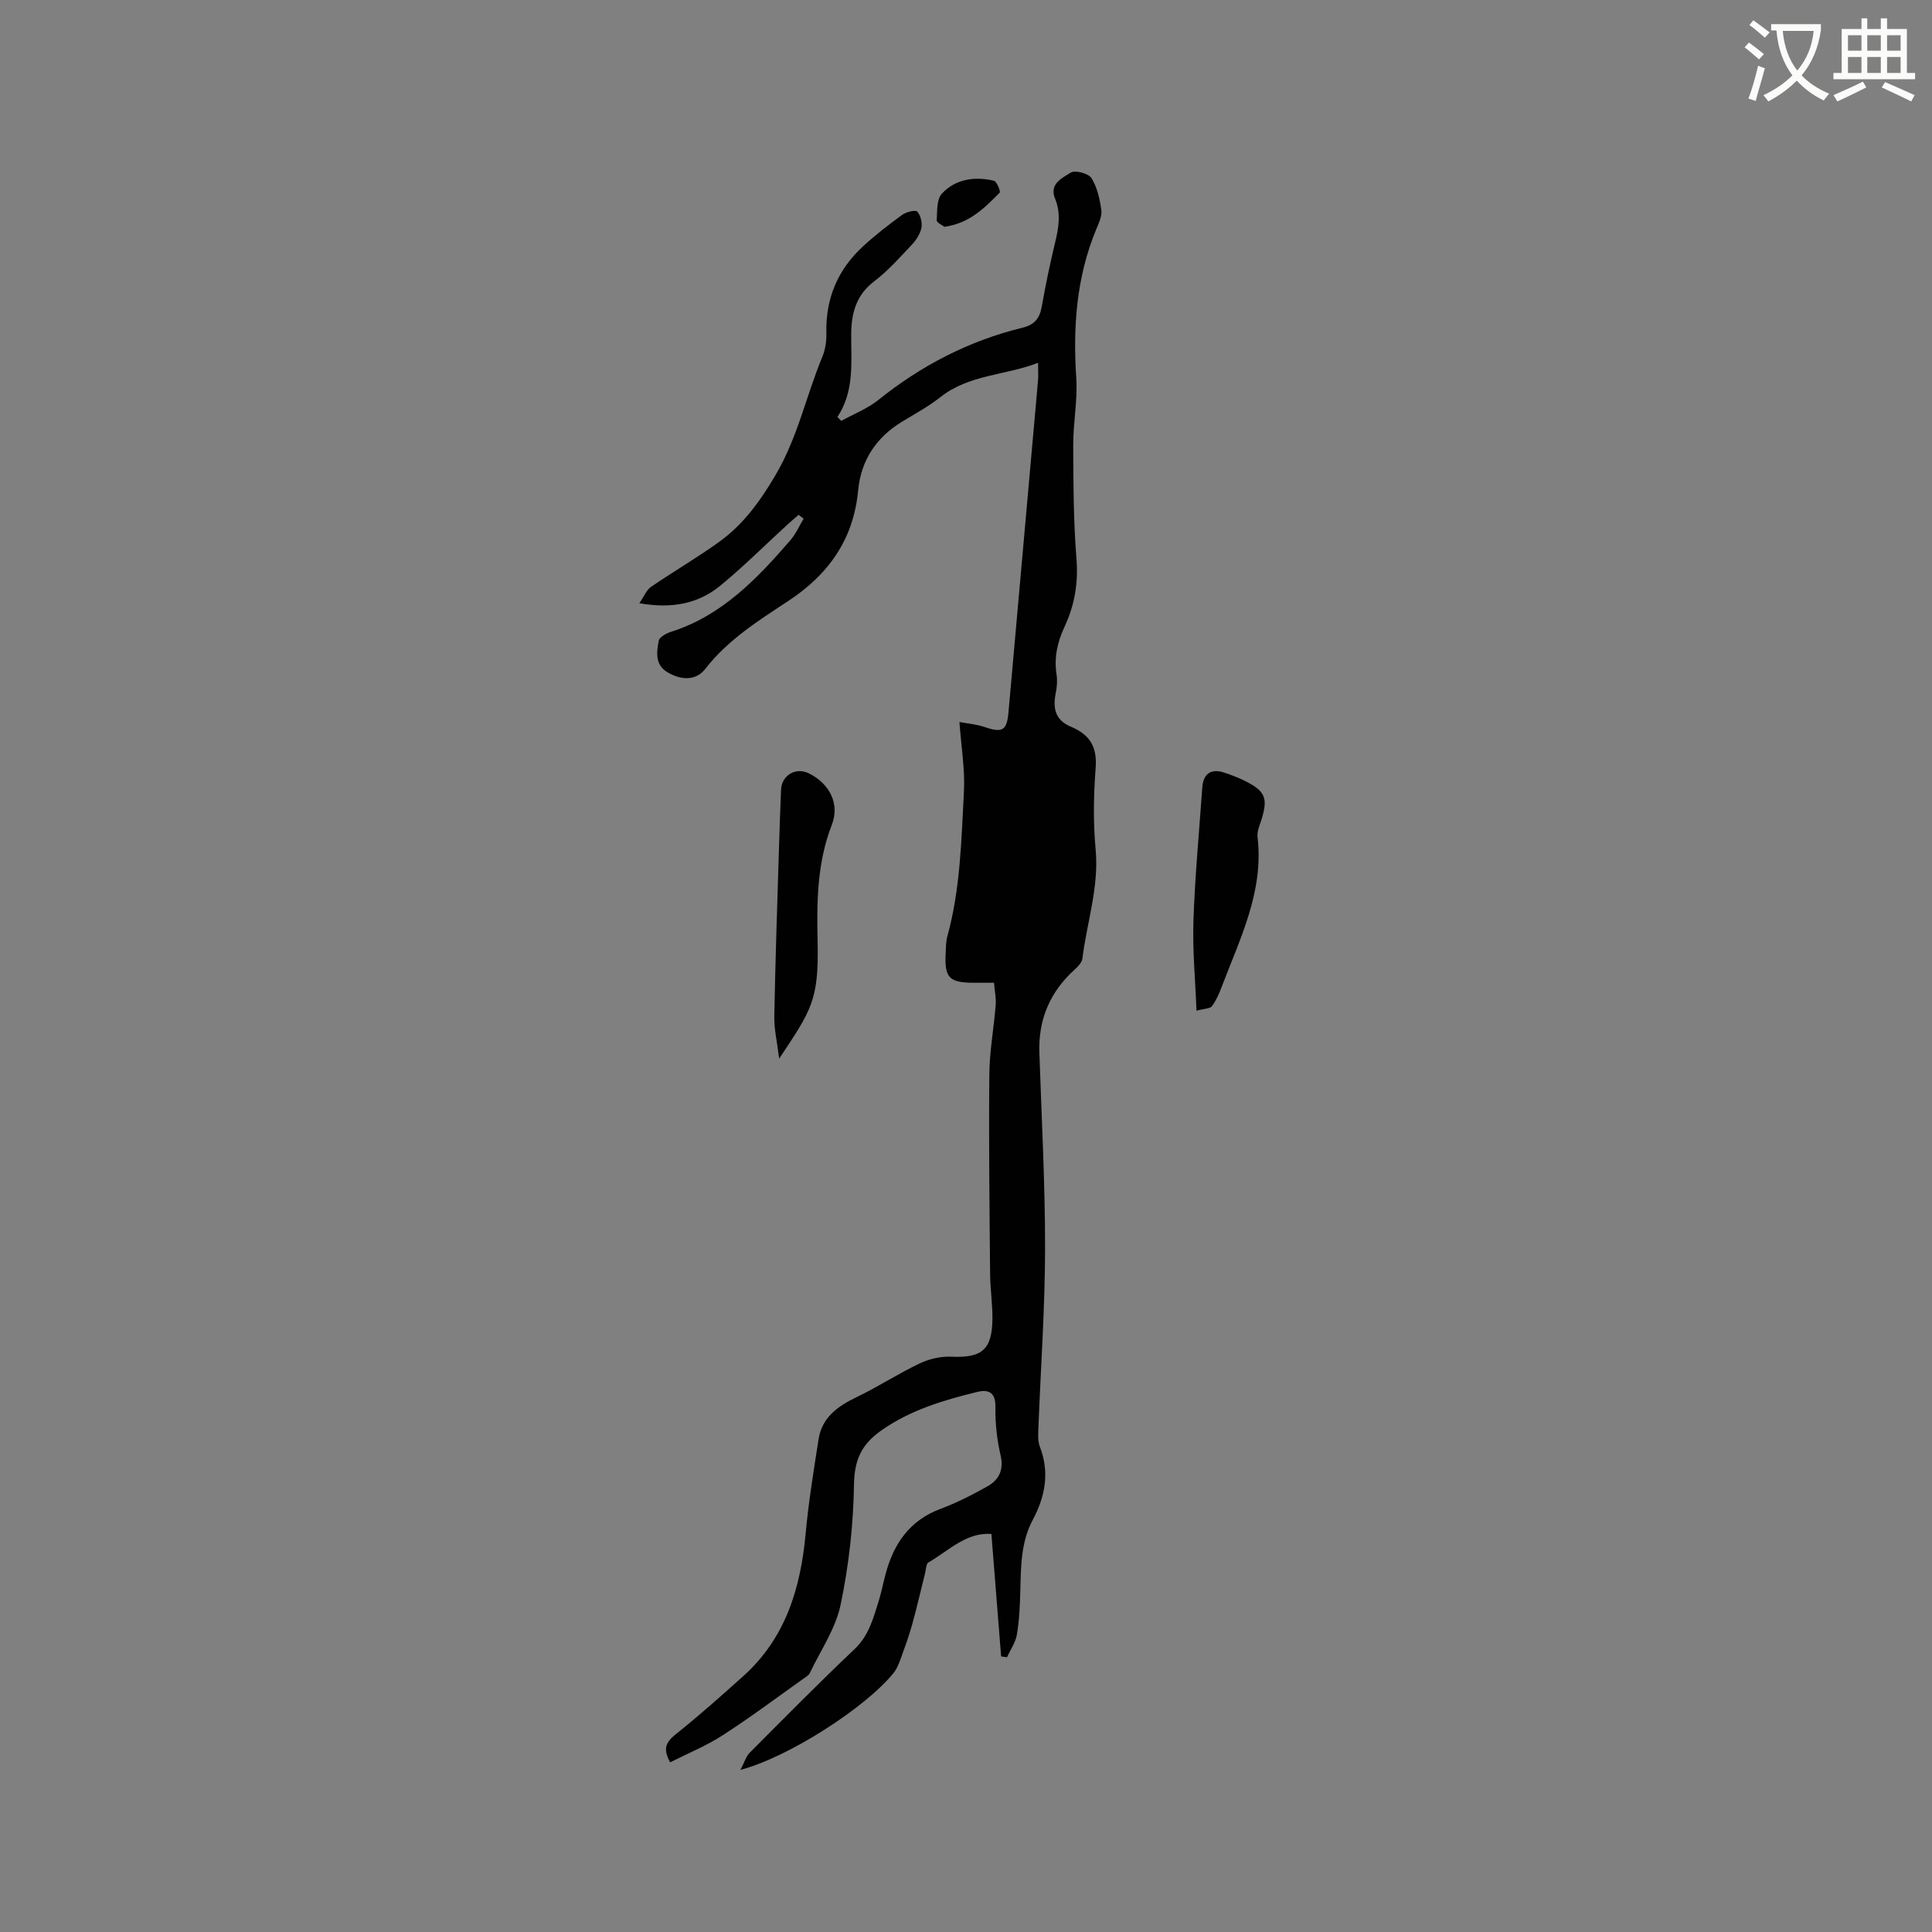 <svg enable-background="new 0 0 400 400" viewBox="0 0 400 400" xmlns="http://www.w3.org/2000/svg"><rect x="0" y="0" width="400" height="400" fill="#808080" stroke="none"/><path d="m362.1 8.8c1.1.8 2.1 1.6 3.1 2.4l-1 1.1c-1.3-1.1-2.3-2-3-2.5zm1.9 4.8c.5.2.9.4 1.4.5-.6 2.3-1.3 4.5-1.9 6.8l-1.5-.5c.8-2.1 1.4-4.3 2-6.8zm-1-9.4c1.3.9 2.4 1.8 3.4 2.5l-1 1.1c-1.4-1.2-2.4-2.1-3.2-2.6zm3.7 2.2v-1.4h10.3v1.2c-.5 3.6-1.8 6.8-4 9.4 1.5 1.6 3.4 2.8 5.7 3.8-.3.4-.7.8-1.1 1.4-2.3-1.1-4.1-2.5-5.6-4.1-1.6 1.6-3.6 3.1-5.9 4.3-.3-.5-.7-.9-1-1.3 2.4-1.1 4.4-2.5 6-4.1-1.9-2.5-3-5.6-3.3-9.3h-1.1zm8.8 0h-6.4c.3 3.3 1.3 6 3 8.2 2-2.3 3.1-5.1 3.4-8.2z" fill="#fbfcfa"/><path d="m385.3 3.8h1.3v2.2h2.8v-2.2h1.3v2.2h4.1v9.1h1.7v1.3h-16.9v-1.3h1.7v-9.1h4.1v-2.2zm.4 13.1.7 1.2c-1.8.9-3.8 1.9-6 2.9-.2-.4-.5-.8-.8-1.3 2.3-1 4.3-1.9 6.1-2.8zm-3.1-6.4h2.8v-3.2h-2.8zm0 4.6h2.8v-3.3h-2.8zm4-4.6h2.8v-3.2h-2.8zm0 4.6h2.8v-3.3h-2.8zm3.7 1.9c2.1.9 4.1 1.8 6.1 2.7l-.7 1.3c-2.2-1.1-4.2-2-6.1-2.9zm3.2-9.7h-2.8v3.2h2.8zm-2.8 7.8h2.8v-3.3h-2.8z" fill="#fbfcfa"/><g fill="#010101"><path d="m205.8 203.47c-1.83 0-3.09.01-4.36 0-4.94-.04-5.91-1.08-5.65-6.1.06-1.16.03-2.37.34-3.48 2.71-9.8 2.9-19.91 3.44-29.94.25-4.56-.55-9.18-.93-14.47 1.6.31 3.51.46 5.27 1.06 3.6 1.23 4.55.7 4.88-3.01 2.03-22.91 4.09-45.82 6.12-68.73.09-1.04.01-2.09.01-3.68-6.78 2.62-14.23 2.39-20.18 7.07-2.48 1.96-5.31 3.49-8.02 5.14-5.35 3.26-8.47 8.03-9.05 14.19-.95 10.22-6.2 17.49-14.57 22.98-6.19 4.06-12.46 8.03-17.12 14.03-1.84 2.37-4.89 2.39-7.79.65-2.64-1.58-2.24-4.19-1.8-6.53.14-.77 1.6-1.55 2.6-1.86 10.49-3.35 17.71-10.94 24.62-18.9 1.14-1.31 1.86-2.99 2.77-4.5-.34-.27-.69-.53-1.03-.8-.77.67-1.56 1.33-2.32 2.02-4.61 4.22-9.04 8.65-13.85 12.61-4.55 3.74-9.98 4.88-16.81 3.67.98-1.41 1.47-2.74 2.42-3.39 4.63-3.17 9.5-6 14.05-9.27 5.01-3.6 8.45-8.33 11.68-13.79 4.63-7.83 6.38-16.49 9.76-24.63.63-1.51.85-3.3.81-4.94-.16-7.12 2.39-13.08 7.57-17.85 2.56-2.36 5.34-4.51 8.16-6.56.83-.6 2.75-1.05 3.1-.65.7.81 1.06 2.34.84 3.42-.26 1.25-1.11 2.52-2.02 3.48-2.47 2.62-4.9 5.37-7.74 7.53-3.83 2.9-4.76 6.75-4.77 11.11-.01 5.8.66 11.69-2.85 16.98.26.27.52.54.79.81 2.57-1.42 5.4-2.51 7.65-4.31 8.9-7.14 18.77-12.27 29.84-14.97 2.55-.62 3.6-1.96 4.03-4.41.79-4.48 1.72-8.95 2.79-13.37.74-3.04 1.19-5.96-.05-8.98-1.24-3.06 1.53-4.27 3.25-5.36.9-.57 3.67.15 4.29 1.13 1.2 1.9 1.73 4.35 2.05 6.64.17 1.25-.53 2.69-1.05 3.95-4.12 9.92-4.84 20.23-4.14 30.83.3 4.59-.65 9.25-.63 13.88.02 7.84.05 15.71.67 23.51.4 5.05-.39 9.64-2.49 14.13-1.46 3.13-2.18 6.36-1.63 9.85.19 1.22.09 2.55-.16 3.78-.69 3.39 0 5.7 3.12 7.01 4 1.69 5.46 4.21 5.13 8.59-.43 5.59-.52 11.27 0 16.84.72 7.79-1.81 15.06-2.74 22.57-.1.81-.88 1.64-1.55 2.24-5.12 4.61-7.59 10.32-7.36 17.22.45 13.56 1.2 27.12 1.18 40.69-.02 12.27-.9 24.54-1.37 36.82-.05 1.37-.19 2.87.29 4.1 2.06 5.35 1.11 10.31-1.48 15.18-2.43 4.56-2.44 9.56-2.56 14.55-.08 3.06-.21 6.15-.71 9.16-.27 1.64-1.34 3.14-2.06 4.71-.4-.06-.81-.12-1.21-.18-.67-8.42-1.34-16.83-2.01-25.35-5.19-.39-8.82 3.46-13.03 5.89-.5.29-.51 1.48-.71 2.27-.9 3.56-1.7 7.14-2.69 10.67-.68 2.43-1.56 4.82-2.42 7.19-.35.97-.77 1.98-1.41 2.77-5.84 7.2-21.73 17.42-31.69 20.05.84-1.61 1.15-2.78 1.89-3.53 7.18-7.21 14.33-14.46 21.72-21.46 2.91-2.75 3.83-6.23 4.94-9.74.6-1.91.98-3.9 1.5-5.84 1.68-6.27 4.97-11.08 11.37-13.47 3.35-1.25 6.59-2.9 9.71-4.66 2.38-1.34 3.42-3.38 2.72-6.42-.75-3.27-1.13-6.71-1.07-10.07.05-3.08-1.58-3.59-3.75-3.06-6.98 1.71-13.8 3.72-19.86 7.97-4.11 2.89-5.59 6.07-5.67 11.21-.13 8.32-1.06 16.73-2.77 24.88-1.03 4.94-4.14 9.46-6.37 14.13-.25.52-.89.87-1.4 1.24-5.52 3.91-10.95 7.99-16.63 11.65-3.4 2.2-7.22 3.75-10.89 5.61-1.66-2.97-.73-4.3 1.21-5.85 4.79-3.83 9.37-7.91 13.94-12.01 8.76-7.87 11.86-18.19 12.9-29.51.6-6.52 1.66-13.01 2.67-19.49.71-4.57 3.99-6.88 7.92-8.77 4.44-2.13 8.6-4.86 13.05-6.97 1.97-.94 4.37-1.48 6.54-1.38 6.22.28 8.39-1.39 8.49-7.63.05-3.17-.45-6.34-.48-9.52-.12-13.76-.29-27.52-.16-41.28.04-4.81.94-9.61 1.32-14.43.1-1.41-.21-2.88-.35-4.56z"/><path d="m247.72 209.26c-.25-6.54-.84-12.63-.63-18.69.32-9.19 1.18-18.36 1.83-27.54.2-2.8 1.77-3.95 4.41-3.11 1.6.51 3.19 1.13 4.68 1.89 3.98 2.05 4.51 3.51 3.18 7.83-.37 1.2-.97 2.49-.83 3.67 1.34 11.3-3.65 21.04-7.45 31.08-.52 1.37-1.13 2.76-1.99 3.93-.37.51-1.49.47-3.2.94z"/><path d="m161.32 219.18c-.42-3.43-1.06-6.09-1.01-8.74.22-11.74.62-23.47.98-35.21.12-3.91.25-7.82.42-11.73.13-3.01 3.07-4.72 5.75-3.39 4.31 2.14 6.45 6.32 4.76 10.67-3.09 7.91-3.13 16.07-2.94 24.35.26 12.04-1.34 14.08-7.96 24.05z"/><path d="m195.53 46.96c-.42-.33-1.62-.88-1.59-1.35.11-1.9-.03-4.37 1.08-5.54 2.83-3.02 6.78-3.59 10.76-2.65.59.14 1.43 2.23 1.19 2.47-3.1 3.14-6.23 6.34-11.44 7.07z"/></g></svg>